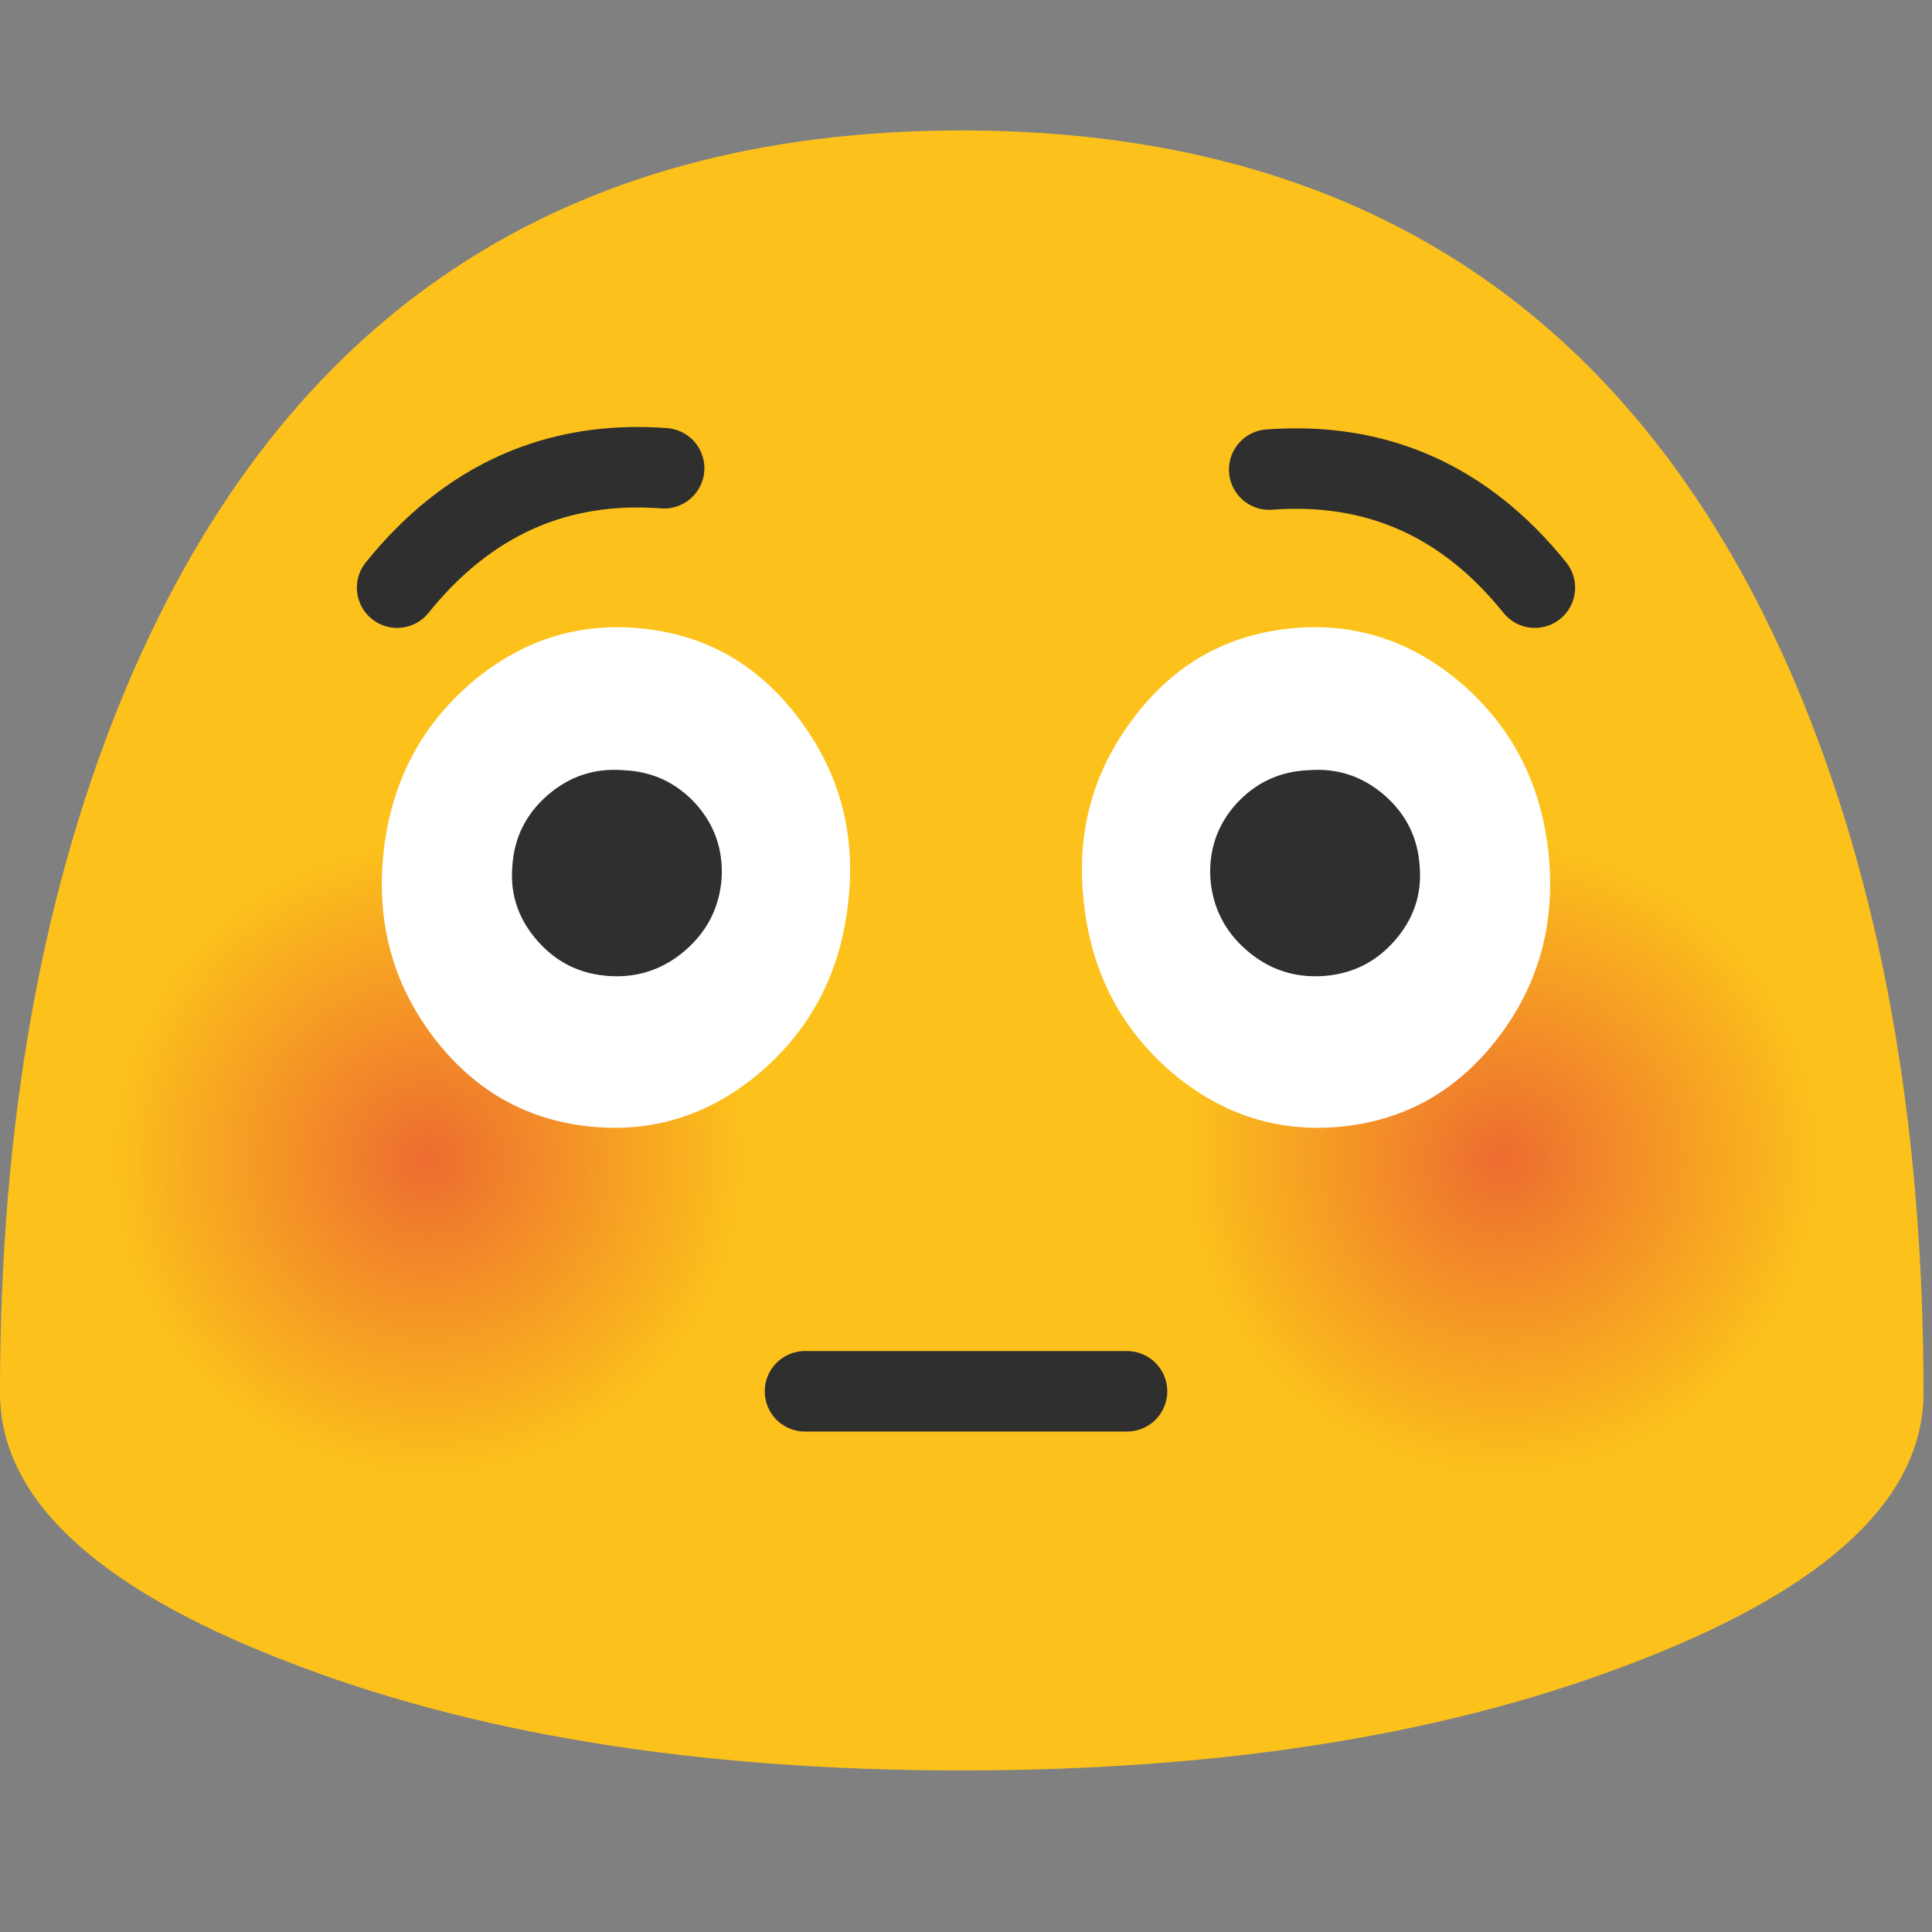 <svg xmlns="http://www.w3.org/2000/svg" xmlns:xlink="http://www.w3.org/1999/xlink" preserveAspectRatio="none" viewBox="0 0 72 72"><rect x="0" y="0" width="72" height="72" fill="#808080" stroke="none"/><defs><path fill="#FCC21B" d="M127.55 92.35q0-27-8.5-47.05-15.6-36.65-55.3-36.65Q24.1 8.65 8.5 45.3 0 65.35 0 92.35q0 10.4 18.7 17.7 18.65 7.35 45.05 7.35 26.45 0 45.1-7.35 18.7-7.3 18.7-17.7z" id="b"/><path fill="url(#a)" d="M2.2 36.6q-2.1 4.5-.4 9.2 1.75 4.6 6.3 6.75 4.55 2.1 9.25.4 4.75-1.75 6.85-6.2 2.15-4.5.4-9.2-1.7-4.65-6.25-6.75-4.6-2.1-9.3-.4-4.7 1.7-6.85 6.2z" id="c"/><path fill="url(#a)" d="M2.2 36.6q-2.1 4.5-.4 9.2 1.75 4.6 6.3 6.75 4.55 2.1 9.25.4 4.75-1.75 6.85-6.2 2.15-4.5.4-9.2-1.7-4.65-6.25-6.75-4.6-2.1-9.3-.4-4.7 1.7-6.85 6.2z" id="d"/><path fill="#FFFFFF" d="M97.7 42.4q-3.95-5.35-10.35-6.05-6.4-.7-11.45 3.6-5.05 4.35-5.8 11.2t3.2 12.15q4 5.35 10.35 6.05 6.4.7 11.45-3.6 5.05-4.35 5.8-11.2.8-6.8-3.2-12.15z" id="e"/><path fill="#2F2F2F" d="M90.7 48.45Q89 46.6 86.5 46.5q-2.5-.2-4.4 1.45-1.9 1.65-2.05 4.15-.2 2.45 1.5 4.35 1.65 1.85 4.15 2 2.5.15 4.4-1.5 1.9-1.65 2.1-4.15.15-2.5-1.5-4.35z" id="f"/><path fill="#FFFFFF" d="M97.7 42.4q-3.95-5.35-10.35-6.05-6.4-.7-11.45 3.6-5.05 4.35-5.8 11.2t3.2 12.15q4 5.35 10.35 6.05 6.4.7 11.45-3.6 5.05-4.35 5.8-11.2.8-6.8-3.2-12.15z" id="g"/><path fill="#2F2F2F" d="M90.7 48.45Q89 46.6 86.5 46.5q-2.5-.2-4.4 1.45-1.9 1.65-2.05 4.15-.2 2.45 1.5 4.35 1.65 1.85 4.15 2 2.5.15 4.4-1.5 1.9-1.65 2.1-4.15.15-2.5-1.5-4.35z" id="h"/><path id="i" stroke="#2F2F2F" stroke-width="3" stroke-linejoin="round" stroke-linecap="round" fill="none" d="M30 51.85h12"/><path id="j" stroke="#2F2F2F" stroke-width="3" stroke-linejoin="round" stroke-linecap="round" fill="none" d="M47.05 17.5q6-.45 9.9 4.4M24.5 17.45q-6-.45-9.95 4.45"/><radialGradient id="a" gradientUnits="userSpaceOnUse" cx="0" cy="0" r="12.012" fx="0" fy="0" gradientTransform="translate(13.2 41.7)" spreadMethod="pad"><stop offset="0%" stop-color="#ED6C30"/><stop offset="100%" stop-color="#FCC21B"/></radialGradient></defs><use xlink:href="#b" transform="scale(.562)"/><use xlink:href="#c" transform="translate(42.8 1.5)"/><use xlink:href="#d" transform="translate(2.75 1.5)"/><use xlink:href="#e" transform="matrix(.562 0 0 .562 -25.1 3)"/><use xlink:href="#f" transform="matrix(.642 0 0 .642 -32.3 -1.15)"/><use xlink:href="#g" transform="matrix(-.562 0 0 .562 97.1 3)"/><use xlink:href="#h" transform="matrix(-.642 0 0 .642 104.3 -1.15)"/><g><use xlink:href="#i"/><use xlink:href="#j" transform="translate(.25)"/></g></svg>